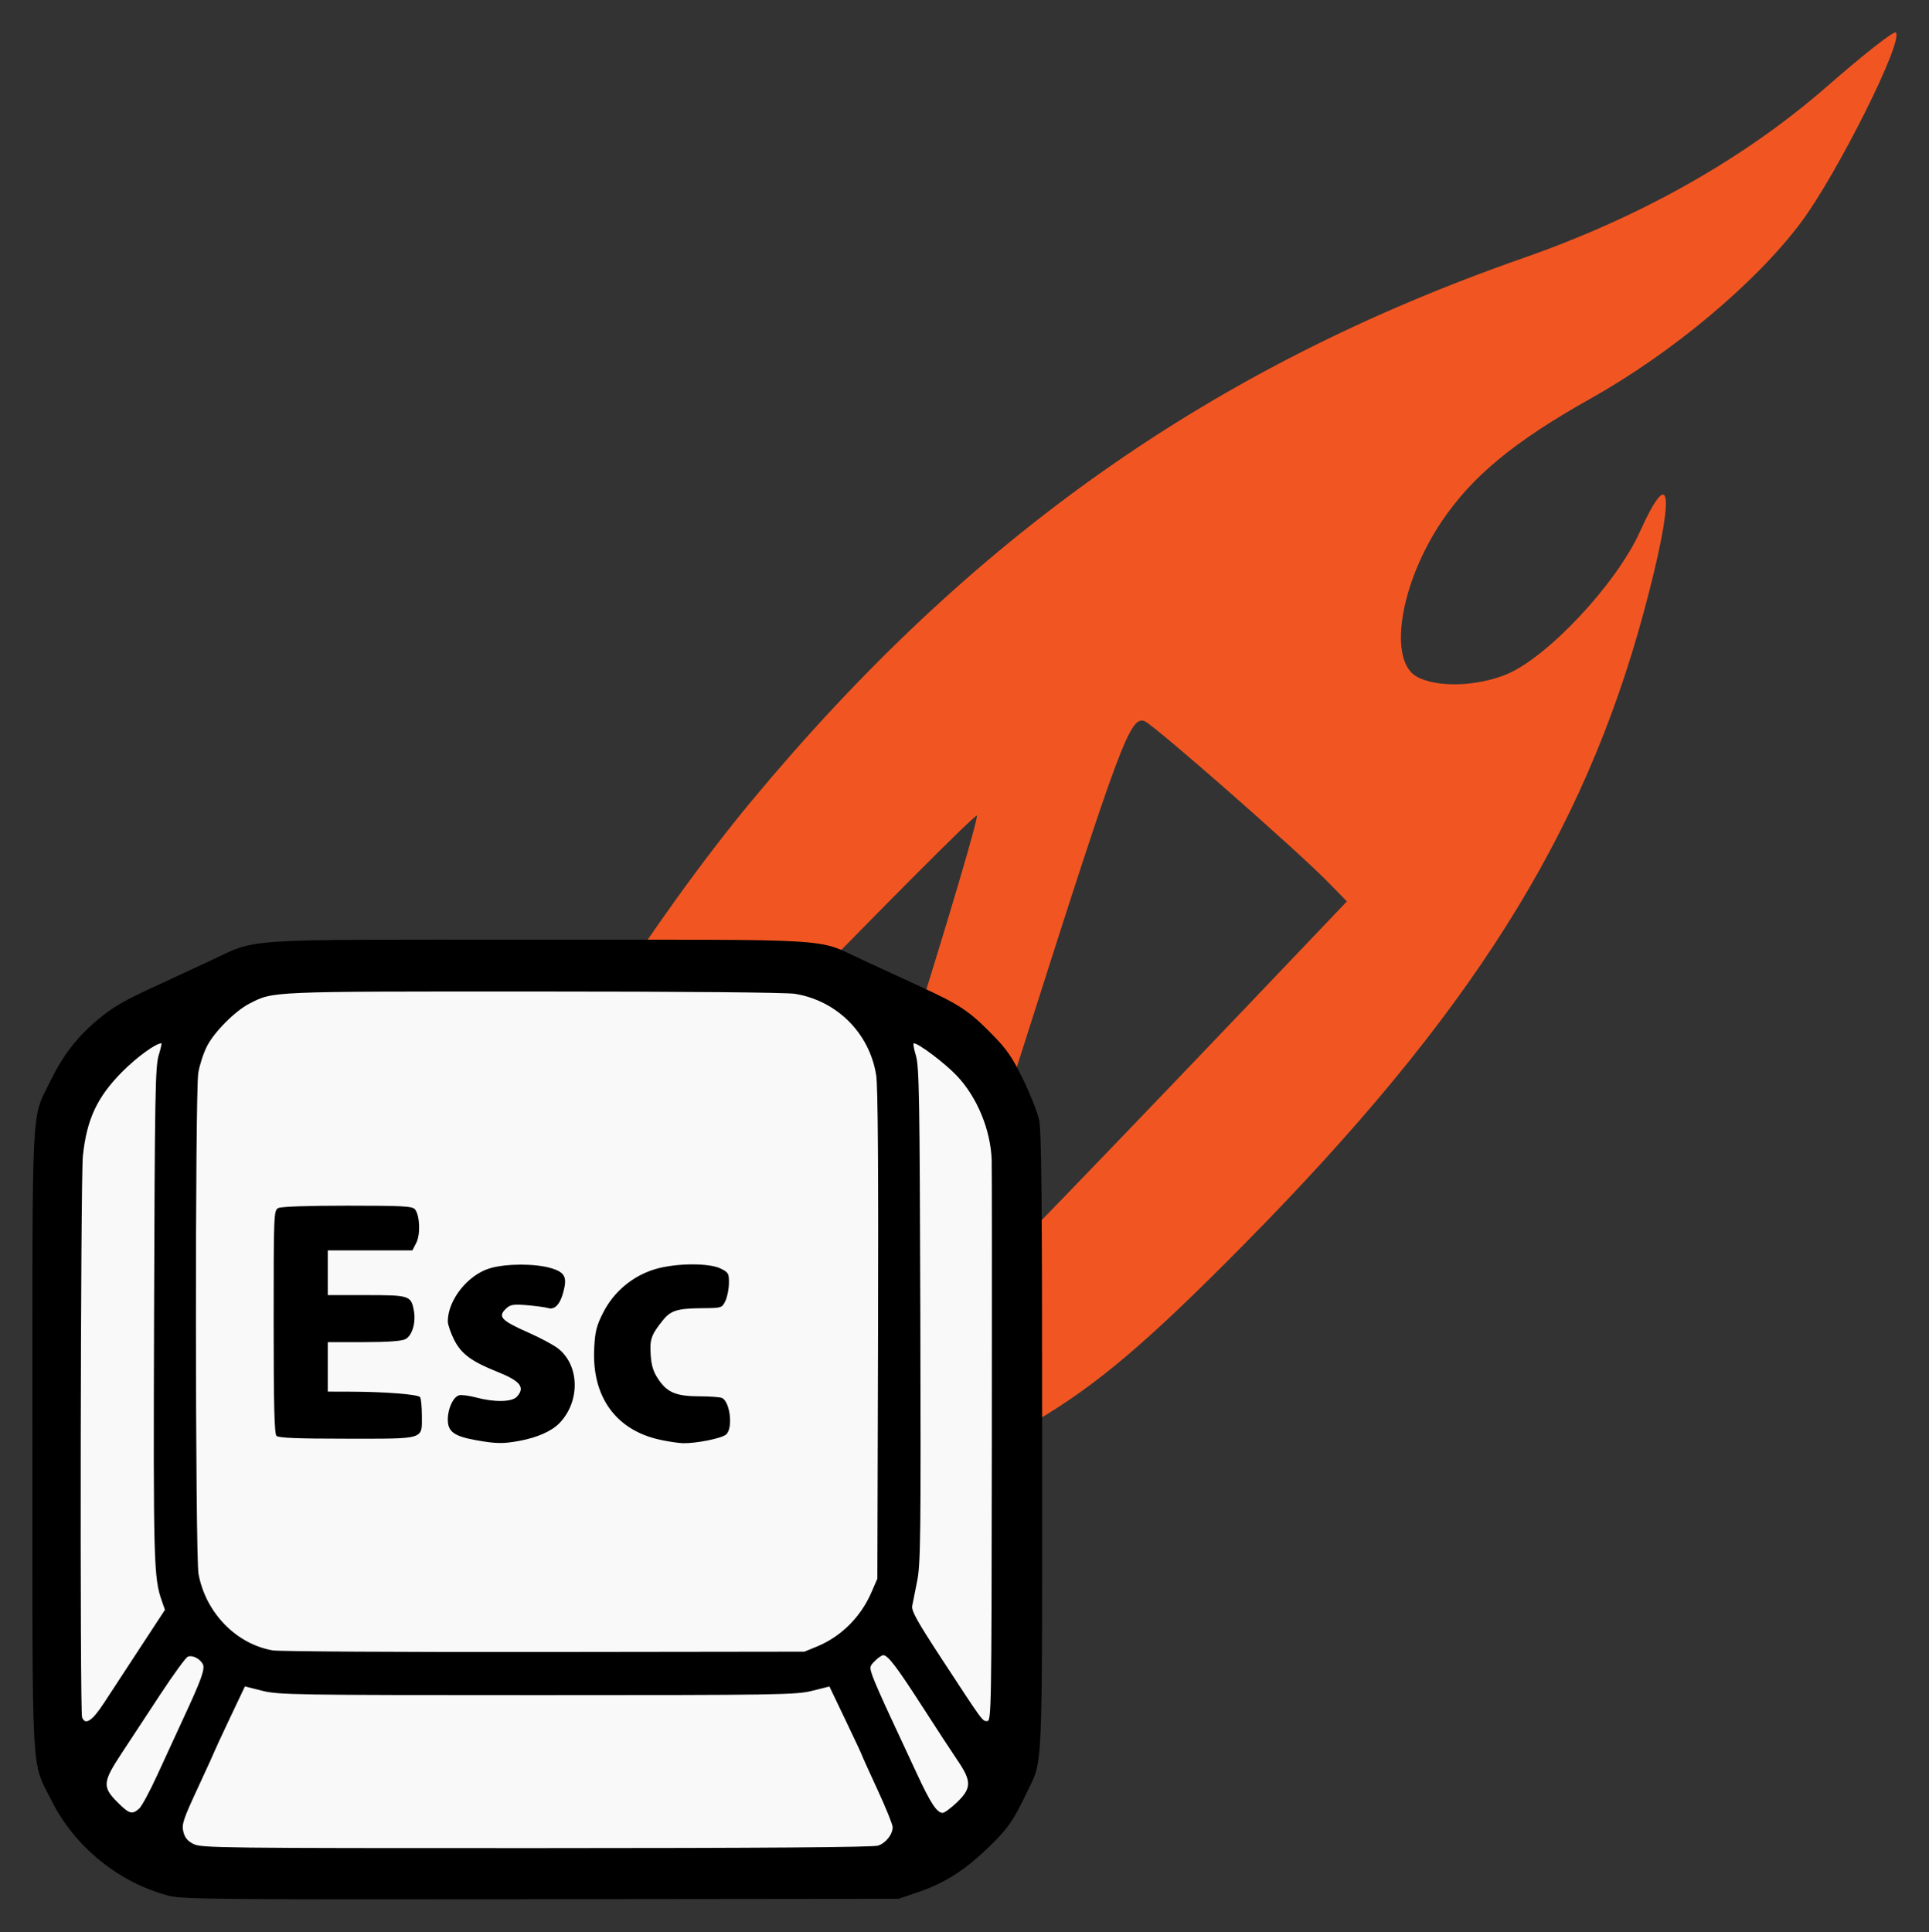 <?xml version="1.0" encoding="UTF-8" standalone="no"?>
<svg
   xmlns:dc="http://purl.org/dc/elements/1.1/"
   xmlns:cc="http://creativecommons.org/ns#"
   xmlns:rdf="http://www.w3.org/1999/02/22-rdf-syntax-ns#"
   xmlns:svg="http://www.w3.org/2000/svg"
   xmlns="http://www.w3.org/2000/svg"
   xmlns:sodipodi="http://sodipodi.sourceforge.net/DTD/sodipodi-0.dtd"
   xmlns:inkscape="http://www.inkscape.org/namespaces/inkscape"
   width="59.416mm"
   height="59.519mm"
   viewBox="0 0 59.416 59.519"
   version="1.1"
   id="svg8"
   inkscape:version="1.0.1 (3bc2e813f5, 2020-09-07)"
   sodipodi:docname="icon.svg">
  <rect x="0" y="0" width="59.416" height="59.519" fill="#333333" stroke="none"/>
  <defs
     id="defs2">
    <pattern
       id="EMFhbasepattern"
       patternUnits="userSpaceOnUse"
       width="6"
       height="6"
       x="0"
       y="0" />
  </defs>
  <sodipodi:namedview
     id="base"
     pagecolor="#ffffff"
     bordercolor="#666666"
     borderopacity="1.0"
     inkscape:pageopacity="0.0"
     inkscape:pageshadow="2"
     inkscape:zoom="0.49497475"
     inkscape:cx="-137.2254"
     inkscape:cy="216.99527"
     inkscape:document-units="mm"
     inkscape:current-layer="layer1"
     inkscape:document-rotation="0"
     showgrid="false"
     fit-margin-top="1"
     fit-margin-left="1"
     fit-margin-right="1"
     fit-margin-bottom="1"
     inkscape:window-width="1920"
     inkscape:window-height="1017"
     inkscape:window-x="-8"
     inkscape:window-y="-8"
     inkscape:window-maximized="1" />
  <g
     inkscape:label="Layer 1"
     inkscape:groupmode="layer"
     id="layer1"
     transform="translate(-110.448,-34.304)">
    <path
       style="fill:#f15622;fill-opacity:1;stroke-width:1"
       d="m 140.487,76.699 -0.522,-2.166 2.35,-2.418 c 1.292,-1.33 3.985,-4.134 5.985,-6.231 l 3.635,-3.814 -0.585,-0.598 c -0.964,-0.986 -5.373,-4.853 -5.65,-4.956 -0.438,-0.162 -0.757,0.689 -3.617,9.667 l -2.776,8.712 -1.55,-0.633 -1.55,-0.633 2.219,-7.064 c 1.221,-3.885 2.17,-7.096 2.109,-7.135 -0.061,-0.039 -3.025,2.937 -6.588,6.613 l -6.477,6.683 -0.742,-0.493 -0.742,-0.493 0.423,-1.526 c 0.527,-1.898 4.192,-7.629 7.186,-11.234 6.777,-8.16 14.198,-13.381 23.779,-16.73 3.637,-1.271 6.828,-3.077 9.37,-5.302 1.084,-0.949 2.026,-1.688 2.093,-1.644 0.285,0.189 -1.799,4.365 -2.929,5.869 -1.394,1.855 -3.954,3.998 -6.45,5.398 -2.369,1.329 -3.666,2.399 -4.606,3.799 -1.284,1.913 -1.661,4.296 -0.756,4.783 0.616,0.332 1.818,0.301 2.737,-0.07 1.262,-0.51 3.395,-2.783 4.123,-4.393 1.016,-2.249 1.079,-1.079 0.13,2.439 -1.865,6.92 -5.365,12.463 -12.311,19.496 -3.025,3.063 -4.56,4.361 -6.51,5.503 l -1.257,0.736 z"
       id="path53-3" />
    <path
       style="fill:#000000;stroke-width:1"
       id="path51"
       d="" />
    <g
       id="g75"
       transform="matrix(0.274,0,0,0.274,103.311,44.582)"
       style="stroke-width:3.648">
      <path
         style="fill:#f9f9f9;stroke:#b3b3b3;stroke-width:0.965px;stroke-linecap:butt;stroke-linejoin:miter;stroke-opacity:1"
         d="m 37.042,167.065 -4.536,-11.15 -0.378,-68.792 12.284,-11.717 13.418,-5.292 57.83,0.567 8.504,4.536 15.308,9.26 0.189,76.351 -10.772,10.394 -77.674,1.701 -10.583,-2.268 z"
         id="path71" />
      <path
         style="fill:#000000;stroke:none;stroke-width:3.648"
         d="m 44.885,175.57 c -5.536,-1.483 -10.444,-5.483 -13.015,-10.606 -2.356,-4.695 -2.18,-1.426 -2.18,-40.609 0,-38.961 -0.155,-35.881 2.027,-40.349 1.406,-2.88 2.961,-4.899 5.27,-6.843 1.784,-1.502 2.942,-2.166 7.123,-4.084 1.091,-0.501 3.532,-1.63 5.424,-2.51 5.695,-2.648 2.505,-2.438 37.039,-2.438 34.271,0 31.108,-0.195 36.383,2.242 1.673,0.773 4.65,2.148 6.615,3.055 4.395,2.029 5.412,2.707 7.974,5.312 1.69,1.719 2.261,2.545 3.49,5.05 0.808,1.647 1.625,3.709 1.816,4.582 0.275,1.263 0.346,8.654 0.346,36.116 0,38.22 0.11,35.669 -1.702,39.475 -1.543,3.241 -2.192,4.161 -4.472,6.343 -2.633,2.52 -4.82,3.891 -7.849,4.923 l -2.117,0.721 -40.217,0.044 c -37.641,0.041 -40.328,0.014 -41.955,-0.422 z m 79.883,-5.601 c 0.884,-0.308 1.627,-1.256 1.627,-2.076 0,-0.293 -0.774,-2.205 -1.72,-4.248 -0.946,-2.044 -1.72,-3.756 -1.72,-3.806 0,-0.05 -0.825,-1.816 -1.834,-3.924 l -1.834,-3.834 -1.936,0.486 c -1.82,0.457 -3.674,0.486 -30.908,0.486 -27.288,0 -29.085,-0.028 -30.918,-0.488 l -1.946,-0.488 -1.692,3.569 c -0.93,1.963 -1.692,3.604 -1.692,3.646 0,0.043 -0.847,1.903 -1.882,4.134 -1.684,3.63 -1.858,4.154 -1.654,4.983 0.168,0.682 0.473,1.048 1.154,1.39 0.87,0.436 3.211,0.463 38.541,0.457 25.624,-0.005 37.869,-0.096 38.413,-0.285 z m -83.094,-4.141 c 0.293,-0.255 1.212,-1.951 2.042,-3.77 0.83,-1.819 2.145,-4.677 2.923,-6.35 2.075,-4.465 2.492,-5.633 2.196,-6.16 -0.343,-0.613 -1.16,-1.015 -1.667,-0.821 -0.231,0.088 -1.638,2.019 -3.128,4.289 -1.49,2.271 -3.453,5.258 -4.362,6.638 -2.087,3.167 -2.133,3.734 -0.442,5.425 1.335,1.335 1.651,1.432 2.438,0.748 z m 91.95,-0.723 c 1.643,-1.575 1.659,-2.366 0.093,-4.67 -0.63,-0.926 -2.424,-3.67 -3.986,-6.097 -2.88,-4.473 -3.87,-5.774 -4.393,-5.774 -0.159,0 -0.579,0.29 -0.933,0.644 -0.623,0.623 -0.631,0.68 -0.252,1.755 0.216,0.611 1.095,2.613 1.954,4.449 0.859,1.836 2.223,4.767 3.031,6.513 1.511,3.267 2.236,4.366 2.88,4.366 0.203,0 0.927,-0.534 1.608,-1.186 z m -95.881,-11.183 c 0.734,-1.128 2.575,-3.942 4.091,-6.254 l 2.756,-4.204 -0.337,-0.956 c -0.932,-2.644 -0.975,-4.198 -0.886,-32.309 0.077,-24.363 0.137,-27.814 0.508,-29.038 0.232,-0.764 0.374,-1.389 0.317,-1.389 -0.618,0 -2.725,1.525 -4.346,3.146 -2.863,2.862 -4.047,5.374 -4.482,9.512 -0.264,2.511 -0.35,62.446 -0.09,63.123 0.356,0.927 1.141,0.409 2.469,-1.632 z m 99.799,-28.84 c 0.019,-16.99 0.012,-31.485 -0.016,-32.213 -0.128,-3.389 -1.642,-7.044 -3.912,-9.443 -1.335,-1.411 -4.307,-3.654 -4.84,-3.654 -0.102,0 0.004,0.625 0.235,1.389 0.37,1.223 0.429,4.701 0.497,29.156 0.069,24.807 0.032,27.994 -0.353,29.898 -0.237,1.172 -0.489,2.438 -0.56,2.813 -0.102,0.541 0.566,1.745 3.233,5.821 4.786,7.316 4.645,7.123 5.188,7.123 0.478,0 0.494,-0.94 0.527,-30.89 z m -19.665,22.51 c 2.717,-1.114 4.93,-3.314 6.137,-6.1 l 0.661,-1.527 0.077,-27.382 c 0.052,-18.467 -0.015,-27.974 -0.206,-29.202 -0.732,-4.715 -4.394,-8.392 -9.131,-9.167 -0.966,-0.158 -12.466,-0.26 -29.379,-0.261 -29.898,-0.002 -29.222,-0.03 -31.934,1.353 -1.613,0.823 -3.976,3.194 -4.794,4.81 -0.391,0.773 -0.827,2.113 -0.969,2.978 -0.372,2.272 -0.347,54.323 0.027,56.347 0.804,4.351 4.241,7.884 8.351,8.584 0.706,0.12 14.44,0.201 30.52,0.18 l 29.236,-0.038 z M 79.544,124.39 c -2.442,-0.436 -3.155,-0.957 -3.155,-2.304 0,-1.243 0.589,-2.527 1.254,-2.735 0.256,-0.08 1.121,0.029 1.921,0.243 2.076,0.555 4.041,0.517 4.589,-0.089 0.96,-1.06 0.399,-1.763 -2.254,-2.821 -2.859,-1.14 -4.018,-2.007 -4.81,-3.596 -0.385,-0.773 -0.7,-1.696 -0.7,-2.05 0,-2.404 2.254,-5.242 4.744,-5.973 1.822,-0.535 5.073,-0.542 6.847,-0.015 1.581,0.47 1.85,0.998 1.386,2.721 -0.369,1.369 -0.972,1.995 -1.706,1.771 -0.306,-0.093 -1.362,-0.238 -2.347,-0.321 -1.491,-0.126 -1.879,-0.072 -2.315,0.323 -1.057,0.956 -0.678,1.371 2.559,2.805 1.242,0.55 2.677,1.32 3.189,1.71 2.454,1.872 2.554,5.954 0.206,8.401 -0.879,0.916 -2.5,1.637 -4.525,2.011 -1.831,0.338 -2.609,0.326 -4.882,-0.08 z m 20.701,-0.044 c -4.978,-1.081 -7.687,-4.852 -7.401,-10.303 0.1,-1.904 0.257,-2.522 1.026,-4.028 1.188,-2.328 3.321,-4.103 5.827,-4.849 2.312,-0.689 6.063,-0.718 7.384,-0.059 0.857,0.428 0.925,0.551 0.91,1.653 -0.009,0.655 -0.19,1.548 -0.402,1.984 -0.38,0.781 -0.42,0.794 -2.498,0.81 -2.913,0.023 -3.632,0.242 -4.549,1.386 -1.286,1.605 -1.465,2.115 -1.349,3.859 0.08,1.209 0.293,1.897 0.844,2.723 1.016,1.522 2.019,1.937 4.702,1.942 1.215,0.002 2.35,0.094 2.523,0.204 0.896,0.57 1.183,3.409 0.413,4.085 -0.495,0.435 -3.36,1.012 -4.85,0.978 -0.497,-0.012 -1.659,-0.185 -2.58,-0.385 z m -43.118,-0.441 c -0.238,-0.238 -0.318,-3.449 -0.318,-12.823 0,-12.093 0.017,-12.515 0.512,-12.779 0.317,-0.17 3.274,-0.274 7.773,-0.274 6.201,0 7.31,0.059 7.598,0.406 0.555,0.669 0.64,2.833 0.148,3.784 l -0.433,0.838 h -4.756 -4.756 v 2.514 2.514 h 4.347 c 4.825,0 5.017,0.062 5.328,1.721 0.255,1.359 -0.182,2.843 -0.953,3.233 -0.435,0.22 -1.996,0.331 -4.687,0.334 l -4.035,0.004 v 2.778 2.778 l 2.447,0.006 c 3.998,0.01 7.724,0.302 7.933,0.623 0.107,0.164 0.196,1.093 0.198,2.065 0.006,2.738 0.457,2.599 -8.429,2.599 -5.559,0 -7.686,-0.085 -7.919,-0.318 z"
         id="path69" />
    </g>
  </g>
</svg>
